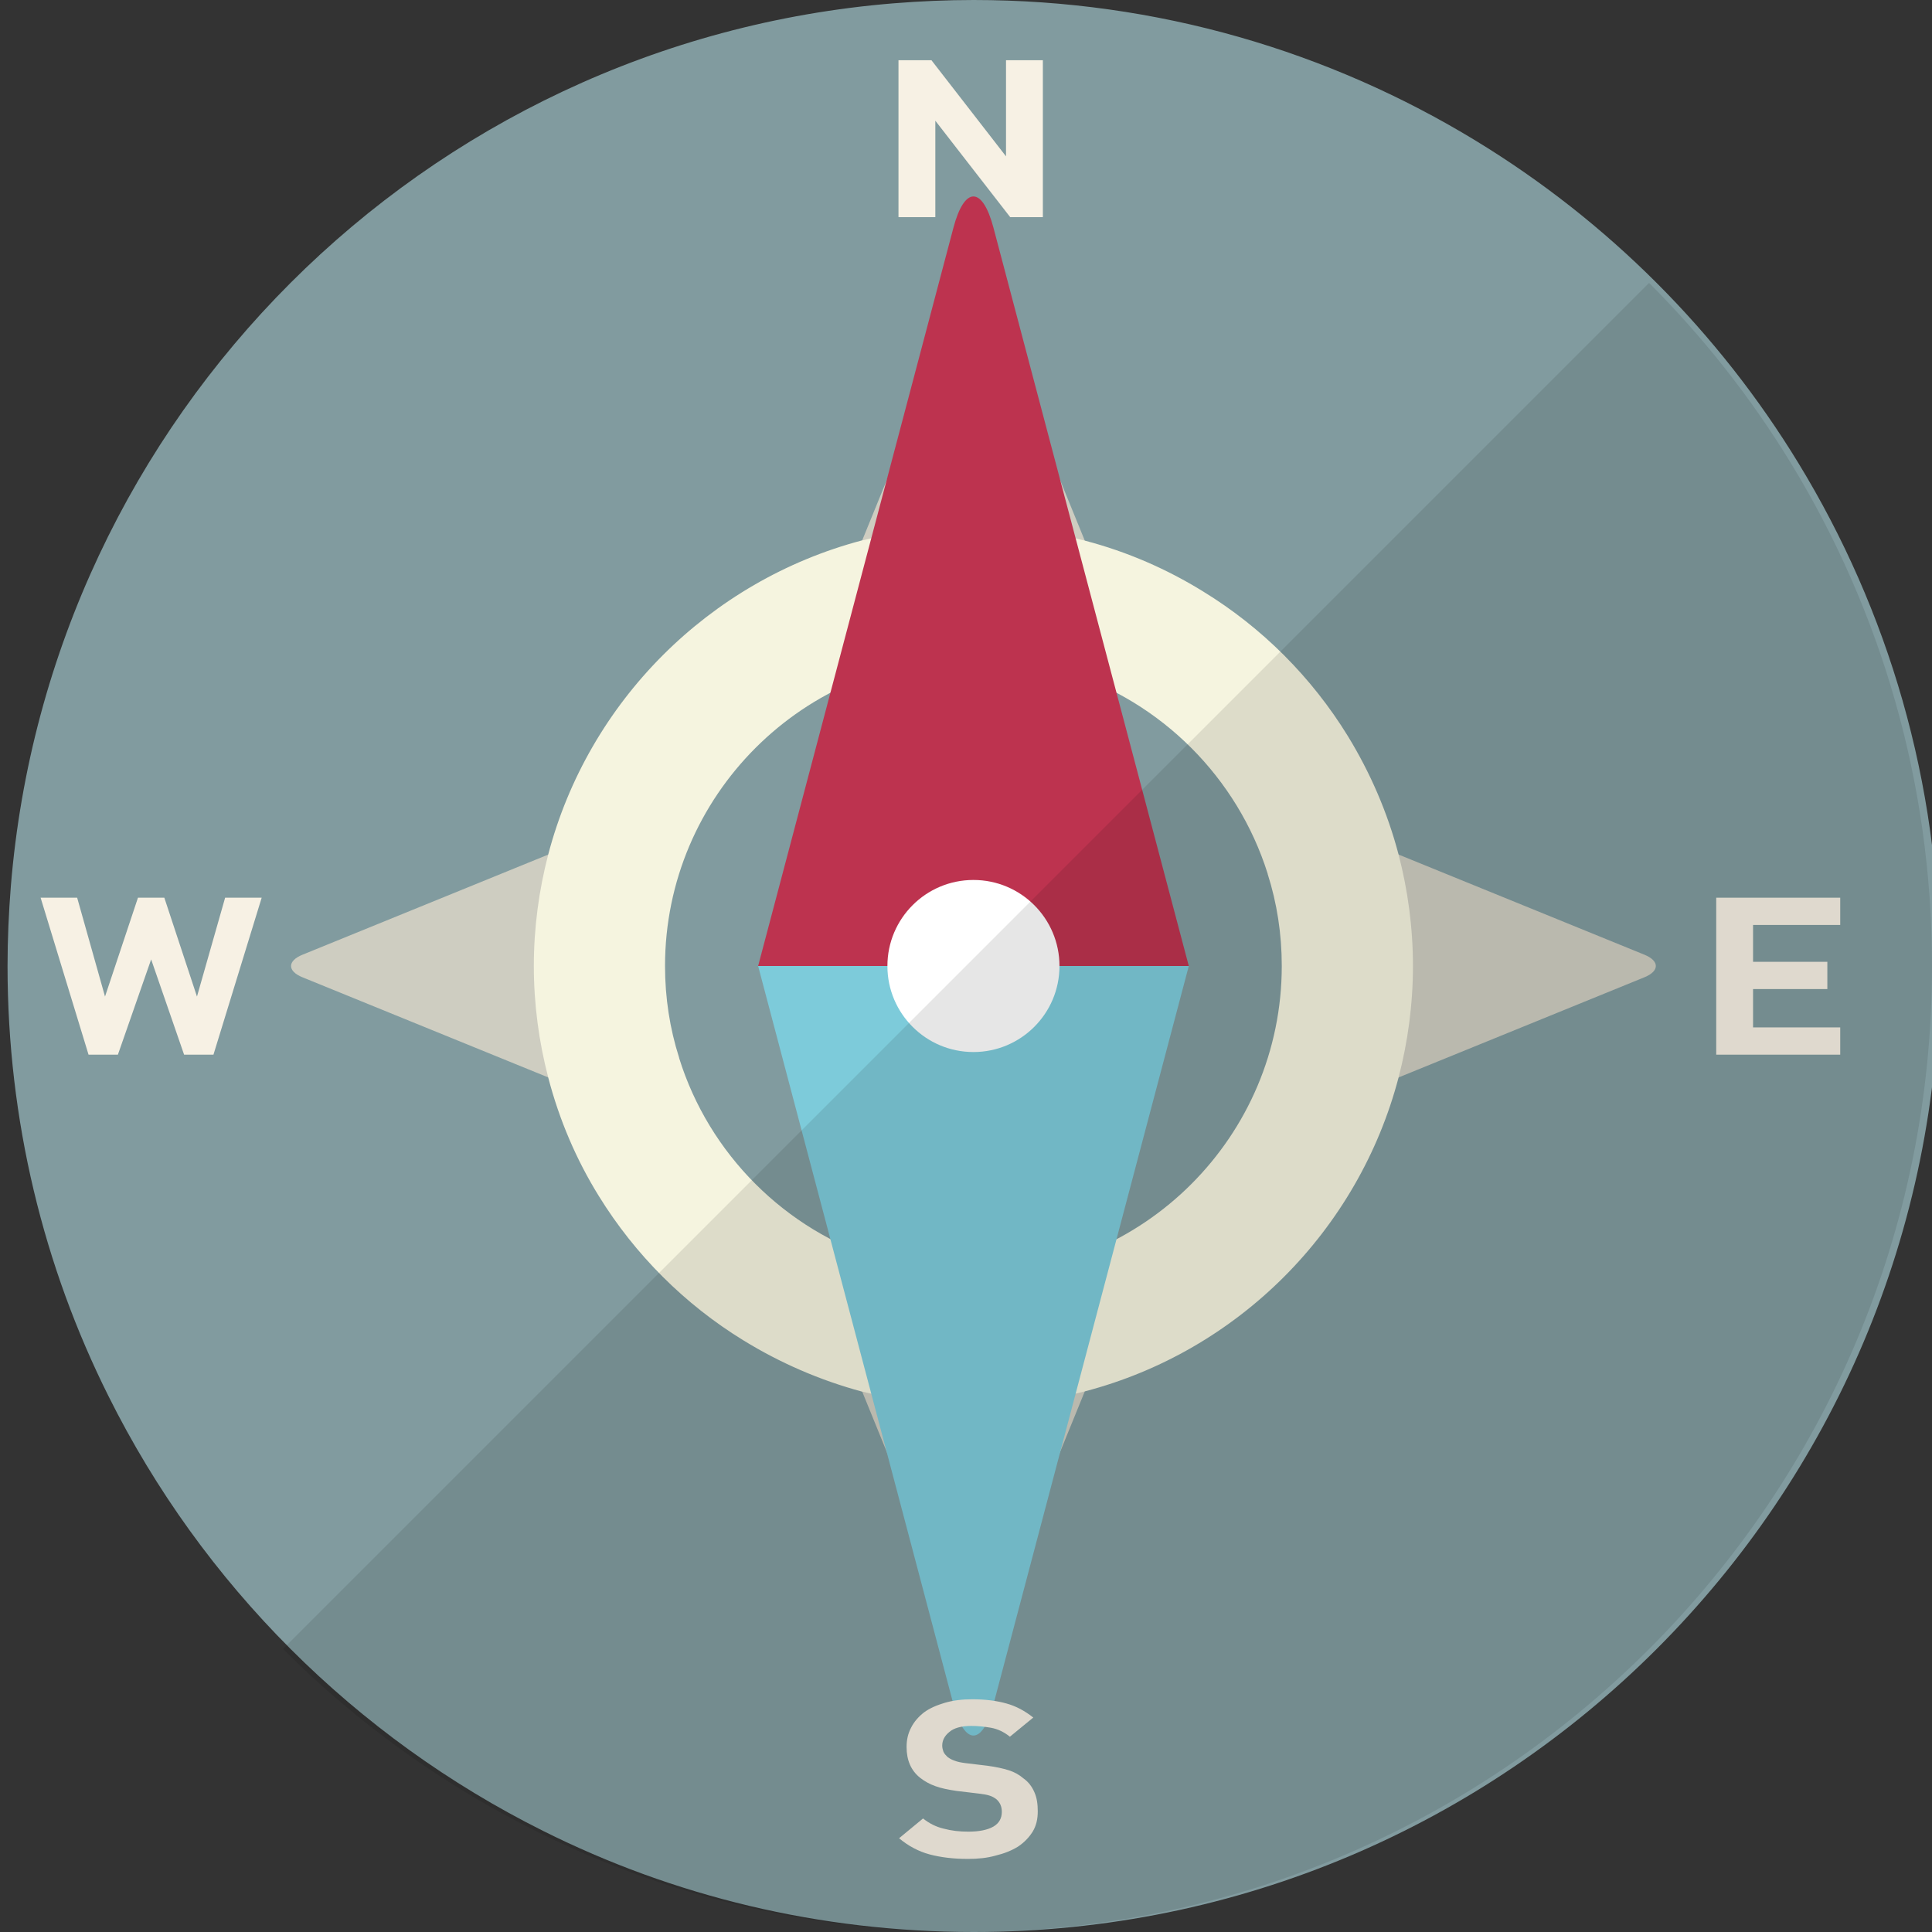 <svg width="512" height="512" xmlns="http://www.w3.org/2000/svg" xml:space="preserve" version="1.1">

 <rect width="100%" height="100%" fill="#333333" stroke="none"/>

 <g>
  <title>Layer 1</title>
  <path id="svg_4" fill="#819B9F" d="m514,256c0,141.376 -114.625,256 -256,256c-40.96,0 -79.698,-9.605 -113.99,-26.751c-49.85,-24.846 -90.413,-65.409 -115.259,-115.26c-17.146,-34.291 -26.751,-73.03 -26.751,-113.989c0,-7.144 0.317,-14.13 0.873,-21.115c10.16,-124.548 109.465,-223.851 234.012,-234.012c6.985,-0.555 13.971,-0.873 21.115,-0.873c48.739,0 94.303,13.653 133.12,37.308c34.927,21.274 64.298,50.644 85.572,85.572c23.654,38.817 37.308,84.381 37.308,133.12z"/>
  <g id="svg_5">
   <path id="svg_6" fill="#CECDC1" d="m290.196,149.937l-64.446,0l29.229,-71.748c1.646,-4.041 4.338,-4.041 5.985,0l29.232,71.748z"/>
   <path id="svg_7" fill="#CECDC1" d="m225.75,362.063l64.446,0l-29.229,71.748c-1.646,4.041 -4.338,4.041 -5.985,0l-29.232,-71.748z"/>
   <path id="svg_8" fill="#CECDC1" d="m364.036,288.223l0,-64.446l71.748,29.229c4.041,1.646 4.041,4.338 0,5.985l-71.748,29.232z"/>
   <path id="svg_9" fill="#CECDC1" d="m151.91,223.777l0,64.446l-71.748,-29.229c-4.041,-1.646 -4.041,-4.338 0,-5.985l71.748,-29.232z"/>
   <path id="svg_10" fill="#F5F4DF" d="m370.64,226.471c-2.937,-11.193 -7.541,-21.75 -13.415,-31.356c-9.605,-15.638 -22.782,-28.815 -38.341,-38.34c-9.605,-5.954 -20.162,-10.558 -31.355,-13.494c-9.446,-2.461 -19.369,-3.81 -29.529,-3.81c-10.161,0 -20.004,1.349 -29.45,3.731l-0.079,0c-40.563,10.716 -72.553,42.705 -83.19,83.269c-2.461,9.446 -3.81,19.368 -3.81,29.529c0,10.161 1.349,20.083 3.81,29.529c2.937,11.272 7.462,21.829 13.415,31.434c9.605,15.559 22.782,28.736 38.341,38.262c9.684,5.954 20.242,10.557 31.434,13.574l0.079,0c9.446,2.382 19.289,3.731 29.45,3.731c10.16,0 20.083,-1.349 29.529,-3.81c40.563,-10.637 72.474,-42.627 83.111,-83.19c2.461,-9.446 3.81,-19.368 3.81,-29.529c0,-10.162 -1.349,-20.084 -3.81,-29.53zm-112.64,111.291c-8.494,0 -16.67,-1.35 -24.37,-3.81l-0.079,0c-25.481,-7.938 -45.643,-28.101 -53.581,-53.581l0,-0.079c-2.461,-7.701 -3.731,-15.876 -3.731,-24.291c0,-45.087 36.674,-81.762 81.762,-81.762c8.494,0 16.67,1.27 24.37,3.731c25.401,7.938 45.564,28.101 53.581,53.581l0,0.079c2.461,7.7 3.731,15.876 3.731,24.37c-0.001,45.087 -36.675,81.762 -81.683,81.762z"/>
  </g>
  <g transform="rotate(-45 257.973 256)" id="svg_11">
   <path id="svg_12" fill="#BD334F" d="m298.327,296.354l-80.703,-80.703l174.962,-101.759c9.854,-5.731 13.225,-2.36 7.494,7.494l-101.753,174.968z"/>
   <path id="svg_13" fill="#7DCBDA" d="m298.327,296.354l-174.967,101.754c-9.854,5.731 -13.225,2.36 -7.494,-7.494l101.759,-174.962l80.702,80.702z"/>
  </g>
  <circle id="svg_14" fill="#FFFFFF" r="22.8" cy="256" cx="257.973"/>
  <g id="svg_15">
   <path id="svg_16" fill="#F7F1E4" d="m266.605,15.955l0,25.481l-19.766,-25.481l-8.732,0l0,41.595l9.764,0l0,-25.56l19.845,25.56l8.653,0l0,-41.595l-9.764,0z"/>
  </g>
  <g id="svg_17">
   <path id="svg_18" fill="#F7F1E4" d="m274.146,475.009c-0.635,-1.509 -1.588,-2.778 -2.937,-3.731c-1.111,-0.953 -2.381,-1.668 -3.889,-2.143c-1.508,-0.476 -3.334,-0.873 -5.636,-1.191l-5.953,-0.714c-1.111,-0.159 -1.984,-0.317 -2.778,-0.635c-0.715,-0.238 -1.27,-0.556 -1.826,-0.953c-0.476,-0.476 -0.873,-0.872 -1.111,-1.428c-0.159,-0.477 -0.318,-1.032 -0.318,-1.587c0,-1.429 0.635,-2.62 1.905,-3.651c1.19,-1.033 3.175,-1.588 5.795,-1.588c1.588,0 3.334,0.159 5.159,0.476c1.826,0.318 3.493,1.112 5.08,2.382l6.192,-5.08c-2.223,-1.746 -4.525,-3.016 -7.144,-3.731c-2.54,-0.714 -5.557,-1.111 -9.049,-1.111c-2.699,0 -5.159,0.318 -7.303,0.953s-3.969,1.429 -5.477,2.54c-1.429,1.112 -2.62,2.461 -3.413,4.048c-0.794,1.509 -1.191,3.175 -1.191,5.081c0,3.572 1.191,6.27 3.572,8.175c1.111,0.873 2.461,1.668 4.048,2.223c1.508,0.555 3.413,0.952 5.636,1.27l5.953,0.714c1.27,0.158 2.222,0.317 2.858,0.555c0.556,0.159 1.111,0.477 1.667,0.874c1.031,0.872 1.508,1.984 1.508,3.413c0,1.667 -0.715,3.016 -2.223,3.889c-1.508,0.873 -3.731,1.349 -6.668,1.349c-2.302,0 -4.445,-0.237 -6.509,-0.793c-2.064,-0.477 -3.89,-1.429 -5.477,-2.7l-6.351,5.239c2.461,2.064 5.16,3.493 8.097,4.286c3.016,0.795 6.35,1.192 10.161,1.192c2.619,0 5.08,-0.238 7.303,-0.874c2.302,-0.555 4.286,-1.349 5.953,-2.382c1.667,-1.111 2.937,-2.46 3.89,-3.969c0.953,-1.587 1.349,-3.333 1.349,-5.397c0,-1.905 -0.238,-3.572 -0.873,-5.001z"/>
  </g>
  <g id="svg_19">
   <path id="svg_20" fill="#F7F1E4" d="m487.678,245.125l0,-7.224l-32.863,0l0,41.595l32.863,0l0,-7.223l-23.1,0l0,-10.161l19.686,0l0,-7.224l-19.686,0l0,-9.764l23.1,0l0,0.001z"/>
  </g>
  <g id="svg_21">
   <path id="svg_22" fill="#F7F1E4" d="m59.661,237.901l-7.461,26.196l-8.652,-26.196l-6.986,0l-8.732,26.196l-7.383,-26.196l-9.683,0l12.701,41.595l7.78,0l8.811,-25.242l8.732,25.242l7.78,0l12.78,-41.595l-9.687,0z"/>
  </g>
  <path id="svg_23" fill="#040000" opacity="0.1" d="m437.026,74.974l-362.022,362.022c19.478,19.479 42.081,35.829 67.006,48.253c34.292,17.146 73.03,26.751 113.99,26.751c141.375,0 256,-114.624 256,-256c0,-48.739 -13.654,-94.303 -37.309,-133.12c-10.636,-17.463 -23.298,-33.539 -37.665,-47.906z"/>
 </g>
</svg>